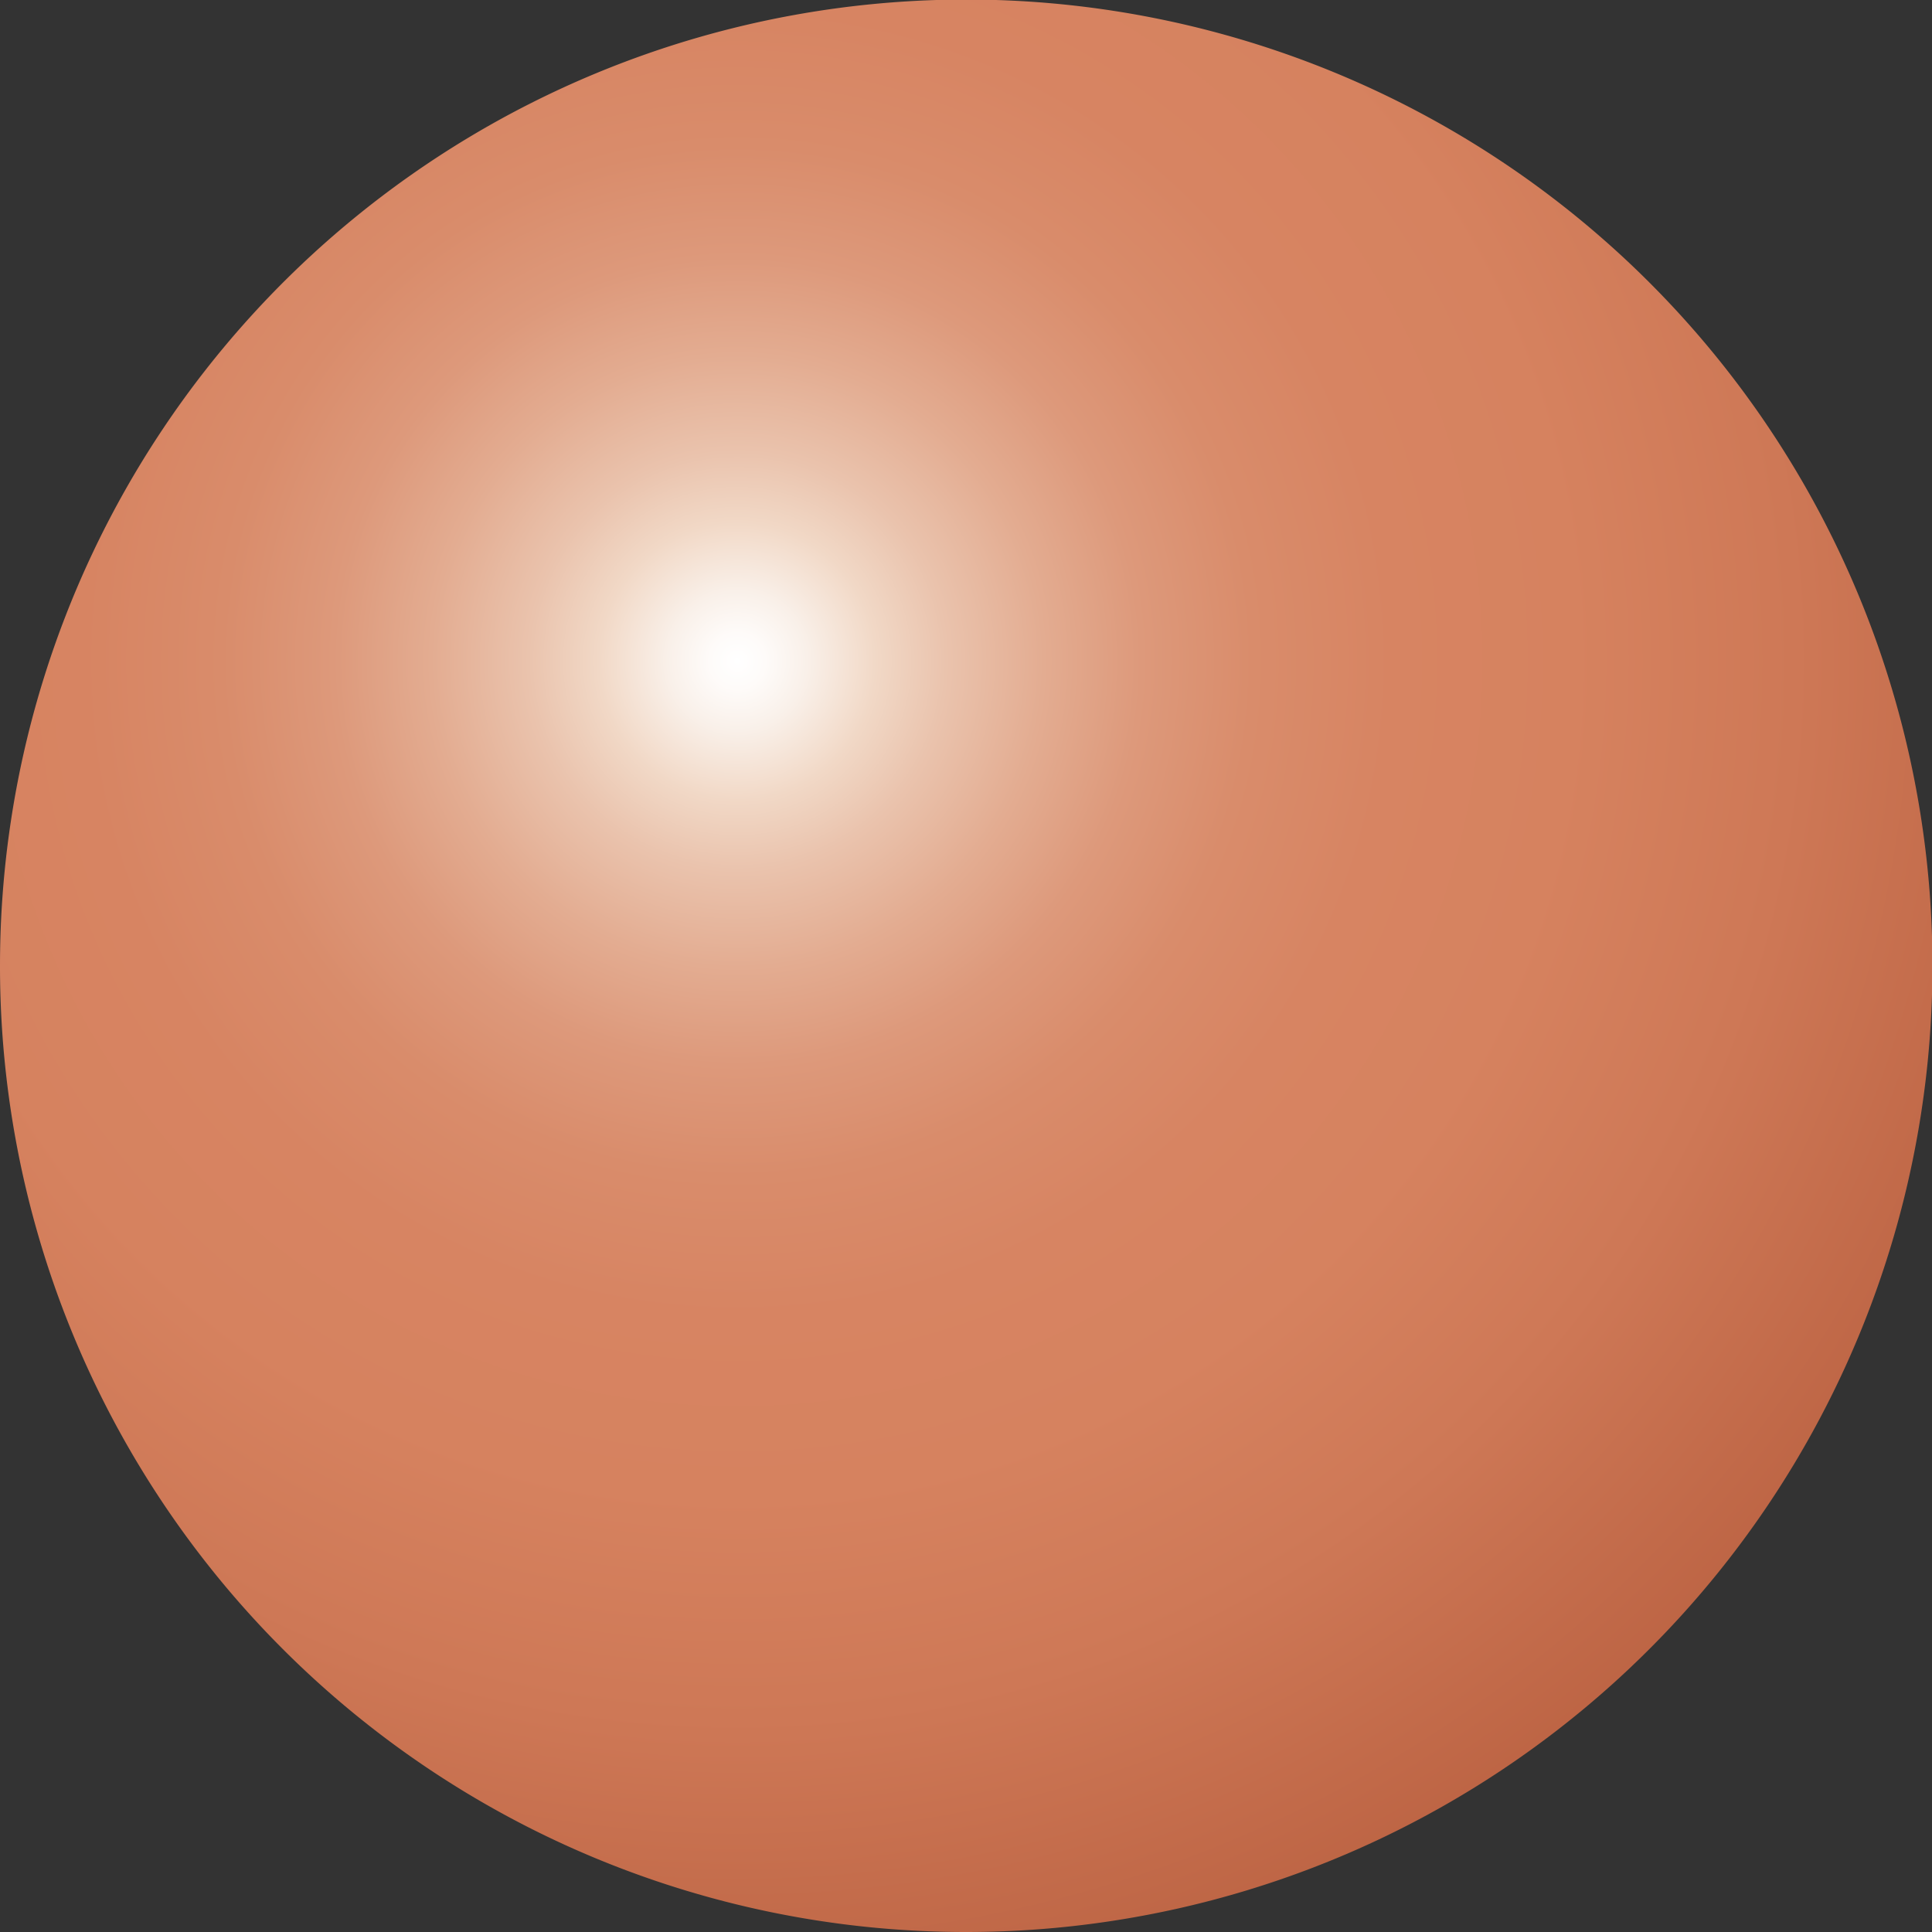 <svg xmlns="http://www.w3.org/2000/svg" xmlns:xlink="http://www.w3.org/1999/xlink" viewBox="0 0 43.05 43.05"><rect x="0" y="0" width="43.05" height="43.05" fill="#333333" stroke="none"/><defs><style>.cls-1{fill:url(#_08酸素);}</style><radialGradient id="_08酸素" cx="686.78" cy="574.53" r="45.65" gradientTransform="translate(-450.58 -375.95) scale(0.68 0.68)" gradientUnits="userSpaceOnUse"><stop offset="0" stop-color="#fff"/><stop offset="0.02" stop-color="#fefbf9"/><stop offset="0.05" stop-color="#f9f0e9"/><stop offset="0.09" stop-color="#f3ddcd"/><stop offset="0.1" stop-color="#f1d8c6"/><stop offset="0.15" stop-color="#eac3ad"/><stop offset="0.22" stop-color="#e3ac91"/><stop offset="0.29" stop-color="#dd997b"/><stop offset="0.37" stop-color="#d98c6b"/><stop offset="0.47" stop-color="#d78462"/><stop offset="0.6" stop-color="#d6825f"/><stop offset="0.76" stop-color="#ce7856"/><stop offset="1" stop-color="#bb6242"/></radialGradient></defs><g id="Layer_2" data-name="Layer 2"><g id="other"><path class="cls-1" d="M21.53,43.05A21.53,21.53,0,1,0,0,21.52,21.52,21.52,0,0,0,21.53,43.05Z"/></g></g></svg>
